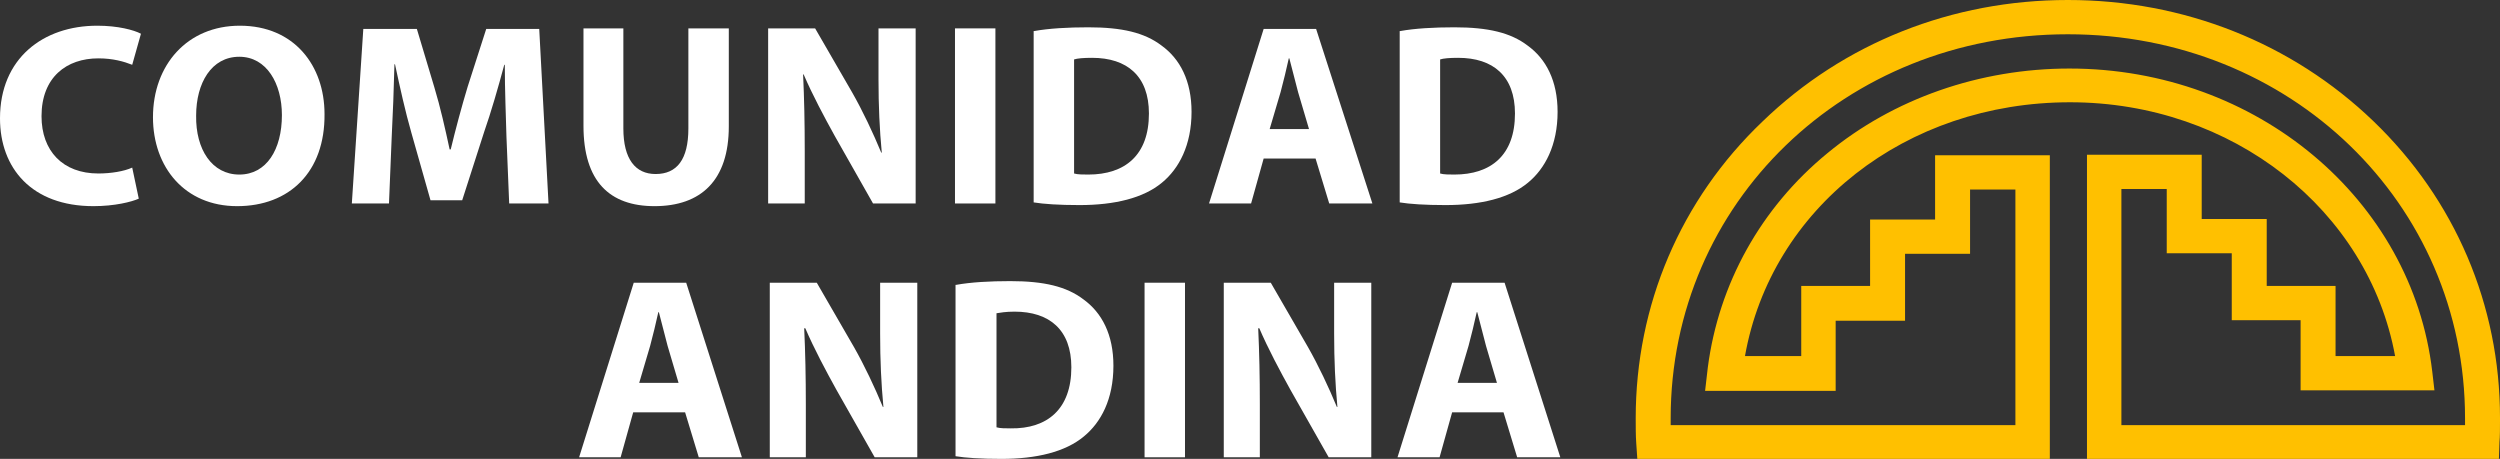 <svg width="523" height="96" viewBox="0 0 523 96" fill="none" xmlns="http://www.w3.org/2000/svg">
<rect x="0" y="0" width="523" height="96" fill="#333333" stroke="none"/>
<g clip-path="url(#clip0_0_5899)">
<path d="M29.031 41.559C27.545 42.231 24.002 43.127 19.544 43.127C6.629 43.127 0 35.174 0 24.756C0 12.21 9.029 5.377 20.344 5.377C24.688 5.377 28.002 6.273 29.488 7.057L27.659 13.555C25.945 12.882 23.659 12.21 20.573 12.21C13.944 12.21 8.687 16.131 8.687 24.308C8.687 31.59 13.144 36.294 20.573 36.294C23.202 36.294 25.945 35.846 27.659 35.062L29.031 41.559Z" fill="white"/>
<path d="M49.603 43.127C38.631 43.127 32.002 34.95 32.002 24.532C32.002 13.555 39.203 5.377 50.175 5.377C61.604 5.377 67.89 13.779 67.89 23.86C68.004 35.958 60.575 43.127 49.603 43.127ZM50.06 36.518C55.775 36.518 58.975 31.253 58.975 24.084C58.975 17.475 55.775 11.874 50.06 11.874C44.231 11.874 41.031 17.363 41.031 24.196C40.917 31.253 44.346 36.518 50.06 36.518Z" fill="white"/>
<path d="M105.949 28.565C105.835 24.196 105.606 18.931 105.606 13.554H105.492C104.235 18.259 102.749 23.412 101.263 27.669L96.692 41.895H90.062L86.062 27.781C84.805 23.412 83.662 18.259 82.634 13.442H82.519C82.405 18.371 82.176 24.084 81.948 28.565L81.376 42.567H73.605L76.005 6.049H87.205L90.863 18.259C92.12 22.404 93.148 26.997 94.063 31.253H94.291C95.32 26.997 96.577 22.292 97.834 18.147L101.72 6.049H112.807L114.75 42.567H106.521L105.949 28.565Z" fill="white"/>
<path d="M130.408 5.937V26.885C130.408 33.27 132.922 36.406 137.151 36.406C141.608 36.406 144.008 33.382 144.008 26.885V5.937H152.466V26.437C152.466 37.751 146.637 43.127 136.922 43.127C127.55 43.127 122.064 37.975 122.064 26.325V5.937H130.408Z" fill="white"/>
<path d="M160.695 42.567V5.937H170.524L178.296 19.38C180.467 23.188 182.639 27.781 184.353 31.926H184.468C184.01 27.109 183.782 22.18 183.782 16.579V5.937H191.554V42.567H182.639L174.639 28.453C172.467 24.532 169.953 19.828 168.124 15.571H168.01C168.238 20.5 168.352 25.652 168.352 31.59V42.567H160.695Z" fill="white"/>
<path d="M208.24 5.937V42.567H199.783V5.937H208.24Z" fill="white"/>
<path d="M216.355 6.497C219.441 5.937 223.441 5.713 227.67 5.713C234.756 5.713 239.442 6.833 242.985 9.522C246.871 12.322 249.271 16.915 249.271 23.412C249.271 30.357 246.643 35.286 243.099 38.199C239.214 41.447 233.156 42.903 225.841 42.903C221.498 42.903 218.298 42.679 216.241 42.343V6.497H216.355ZM224.698 36.294C225.384 36.518 226.641 36.518 227.67 36.518C235.328 36.518 240.356 32.486 240.356 23.748C240.356 15.907 235.785 12.098 228.47 12.098C226.641 12.098 225.384 12.21 224.698 12.434V36.294Z" fill="white"/>
<path d="M264.358 33.158L261.729 42.567H252.929L264.358 6.049H275.33L287.102 42.567H278.073L275.216 33.158H264.358ZM273.844 26.997L271.558 19.267C270.987 17.139 270.301 14.338 269.73 12.21H269.615C269.158 14.338 268.472 17.139 267.901 19.267L265.615 26.997H273.844Z" fill="white"/>
<path d="M292.931 6.497C296.017 5.937 300.017 5.713 304.246 5.713C311.332 5.713 316.018 6.833 319.561 9.522C323.447 12.322 325.847 16.915 325.847 23.412C325.847 30.357 323.218 35.286 319.675 38.199C315.789 41.447 309.732 42.903 302.417 42.903C298.074 42.903 294.874 42.679 292.816 42.343V6.497H292.931ZM301.274 36.294C301.96 36.518 303.217 36.518 304.246 36.518C311.903 36.518 316.932 32.486 316.932 23.748C316.932 15.907 312.36 12.098 305.046 12.098C303.217 12.098 301.96 12.21 301.274 12.434V36.294Z" fill="white"/>
<path d="M132.465 86.254L129.836 95.663H121.15L132.579 59.145H143.551L155.209 95.663H146.18L143.322 86.254H132.465ZM141.951 80.093L139.665 72.364C139.094 70.235 138.408 67.435 137.836 65.306H137.722C137.265 67.435 136.579 70.235 136.008 72.364L133.722 80.093H141.951Z" fill="white"/>
<path d="M161.038 95.663V59.145H170.867L178.639 72.588C180.81 76.396 182.982 80.989 184.696 85.134H184.811C184.353 80.317 184.125 75.388 184.125 69.787V59.145H191.897V95.663H182.982L174.981 81.549C172.81 77.628 170.295 72.924 168.467 68.667H168.238C168.467 73.596 168.581 78.749 168.581 84.686V95.663H161.038Z" fill="white"/>
<path d="M200.011 59.594C203.097 59.034 207.097 58.81 211.326 58.81C218.412 58.81 223.098 59.93 226.641 62.619C230.527 65.419 232.927 70.012 232.927 76.509C232.927 83.566 230.299 88.383 226.756 91.296C222.87 94.544 216.812 96 209.498 96C205.154 96 201.954 95.776 199.897 95.44V59.594H200.011ZM208.469 89.391C209.155 89.615 210.412 89.615 211.441 89.615C219.098 89.727 224.127 85.582 224.127 76.845C224.127 69.004 219.555 65.195 212.241 65.195C210.412 65.195 209.155 65.419 208.469 65.531V89.391Z" fill="white"/>
<path d="M247.9 59.145V95.663H239.442V59.145H247.9Z" fill="white"/>
<path d="M256.014 95.663V59.145H265.844L273.615 72.588C275.787 76.396 277.958 80.989 279.673 85.134H279.787C279.33 80.317 279.101 75.388 279.101 69.787V59.145H286.873V95.663H277.958L269.958 81.549C267.786 77.628 265.272 72.924 263.443 68.667H263.215C263.443 73.596 263.558 78.749 263.558 84.686V95.663H256.014Z" fill="white"/>
<path d="M303.788 86.254L301.16 95.663H292.359L303.788 59.145H314.76L326.418 95.663H317.389L314.532 86.254H303.788ZM313.16 80.093L310.875 72.364C310.303 70.235 309.617 67.435 309.046 65.306H308.932C308.474 67.435 307.789 70.235 307.217 72.364L304.931 80.093H313.16Z" fill="white"/>
<path d="M522.772 95.999H515.571H436.596V32.373H460.597V45.815H474.198V59.818H488.598V74.492H501.056C495.456 43.911 466.997 21.395 433.053 21.395C398.651 21.395 370.535 43.575 365.049 74.492H376.821V59.818H391.222V45.927H404.822V32.485H428.824V96.112H342.533L342.305 92.751C342.19 91.183 342.19 89.278 342.19 87.486C342.19 63.85 351.562 41.782 368.706 25.428C385.736 8.961 408.366 -0 432.595 -0C456.825 -0 479.455 8.961 496.485 25.316C513.628 41.782 523 63.85 523 87.374V88.158C523 89.615 523 91.183 522.886 92.527L522.772 95.999ZM443.796 88.942H515.686C515.686 88.718 515.686 88.494 515.686 88.27V87.486C515.686 42.455 479.112 7.169 432.595 7.169C385.964 7.169 349.505 42.455 349.505 87.486C349.505 87.934 349.505 88.494 349.505 88.942H421.623V39.654H412.137V53.096H398.536V67.099H384.021V81.773H356.706L357.277 76.844C359.563 59.369 368.363 43.463 382.307 32.037C396.136 20.611 414.194 14.338 432.938 14.338C472.026 14.338 504.599 41.67 508.828 77.74L509.285 81.661H481.284V66.987H466.883V52.984H453.282V39.542H443.796V88.942Z" fill="#FFC000"/>
</g>
<defs>
<clipPath id="clip0_0_5899">
<rect width="523" height="96" fill="white"/>
</clipPath>
</defs>
</svg>
